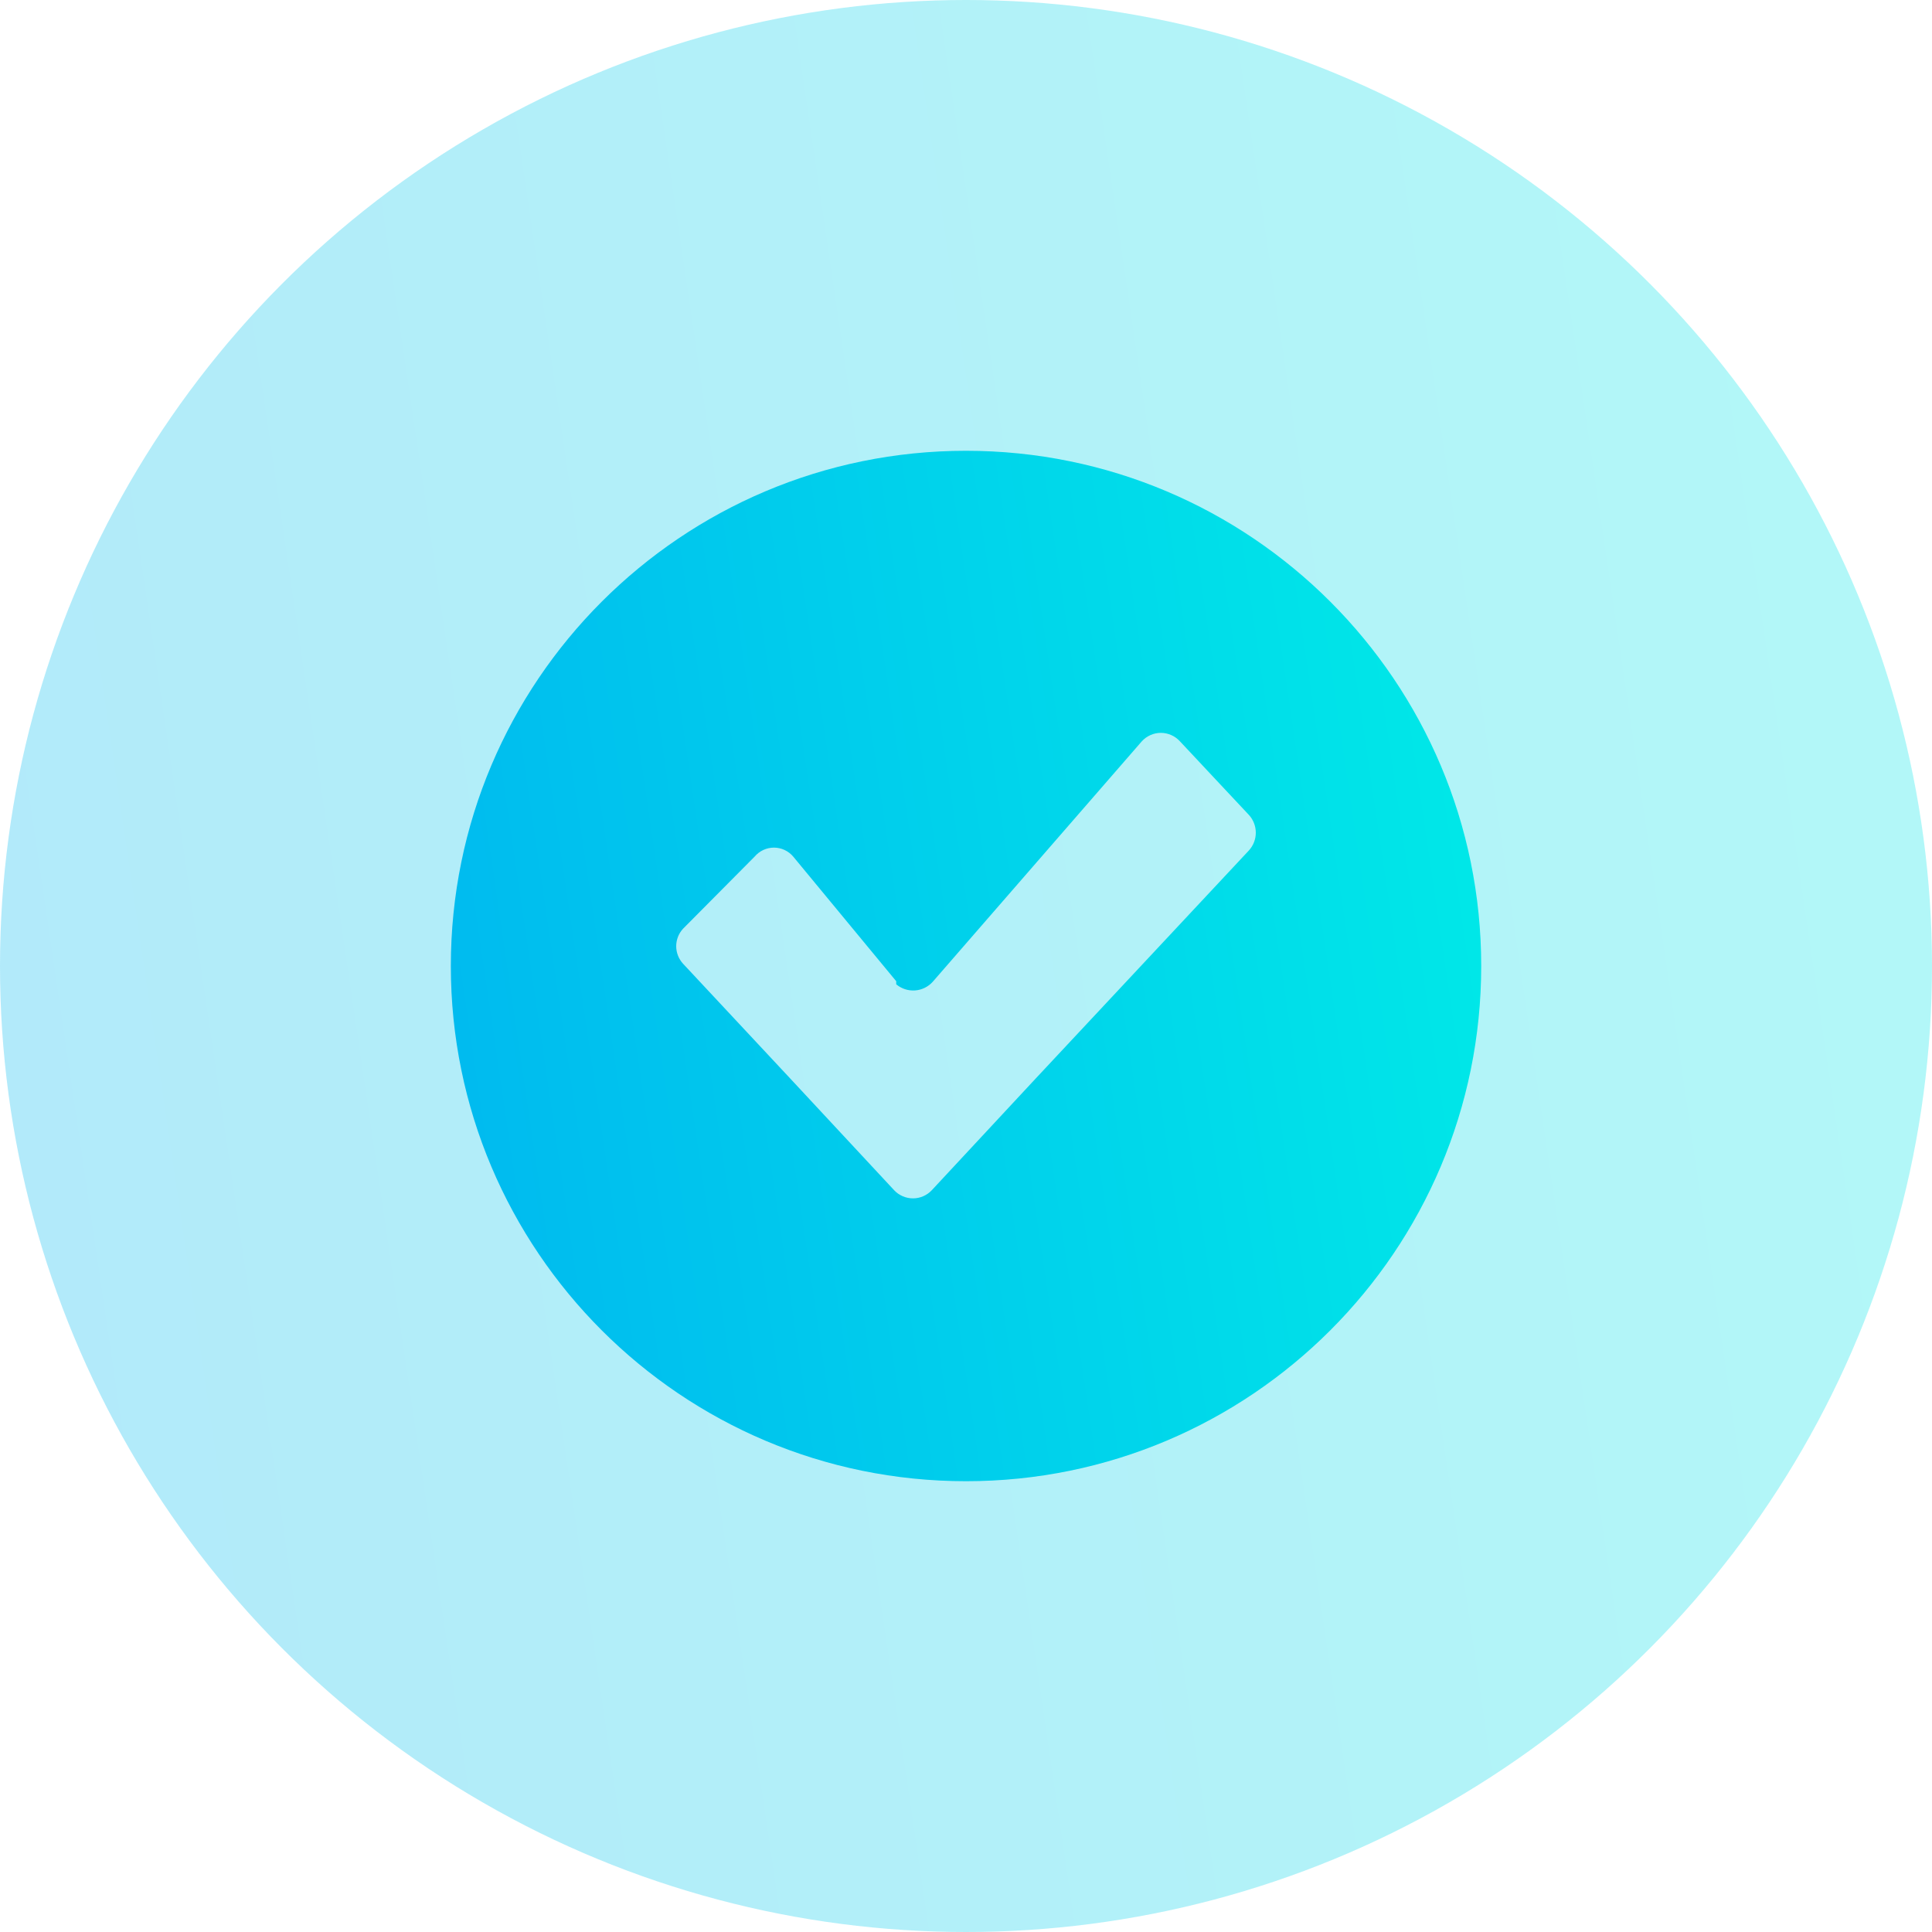 <svg width="40" height="40" viewBox="0 0 40 40" fill="none" xmlns="http://www.w3.org/2000/svg">
<circle opacity="0.3" cx="20" cy="20" r="20" fill="url(#paint0_linear_63_444)"/>
<path fill-rule="evenodd" clip-rule="evenodd" d="M20 30.667C25.891 30.667 30.667 25.891 30.667 20C30.667 14.109 25.891 9.333 20 9.333C14.109 9.333 9.334 14.109 9.334 20C9.334 25.891 14.109 30.667 20 30.667ZM24.25 15.219C24.318 15.249 24.379 15.293 24.429 15.348L25.857 16.872C25.949 16.972 26 17.104 26 17.24C26 17.376 25.949 17.507 25.857 17.608L21.423 22.351L19.291 24.643C19.241 24.696 19.181 24.738 19.114 24.767C19.047 24.796 18.975 24.811 18.902 24.811C18.829 24.811 18.757 24.796 18.69 24.767C18.623 24.738 18.562 24.696 18.513 24.643L16.381 22.351L14.142 19.953C14.051 19.854 14 19.724 14 19.59C14 19.456 14.051 19.326 14.142 19.228L15.624 17.735C15.673 17.677 15.734 17.63 15.803 17.598C15.872 17.566 15.947 17.549 16.024 17.549C16.1 17.549 16.175 17.566 16.244 17.598C16.313 17.63 16.374 17.677 16.423 17.735L18.555 20.315V20.379C18.663 20.47 18.803 20.516 18.945 20.506C19.086 20.496 19.218 20.431 19.312 20.326L23.64 15.348C23.69 15.293 23.751 15.249 23.819 15.219C23.886 15.189 23.96 15.173 24.034 15.173C24.108 15.173 24.182 15.189 24.25 15.219Z" fill="url(#paint1_linear_63_444)"/>
<defs>
<linearGradient id="paint0_linear_63_444" x1="47.059" y1="-1.42977e-06" x2="-8.218" y2="8.133" gradientUnits="userSpaceOnUse">
<stop stop-color="#00F2E6"/>
<stop offset="1" stop-color="#00B4F0"/>
</linearGradient>
<linearGradient id="paint1_linear_63_444" x1="34.431" y1="9.333" x2="4.95" y2="13.671" gradientUnits="userSpaceOnUse">
<stop stop-color="#00F2E6"/>
<stop offset="1" stop-color="#00B4F0"/>
</linearGradient>
</defs>
</svg>
